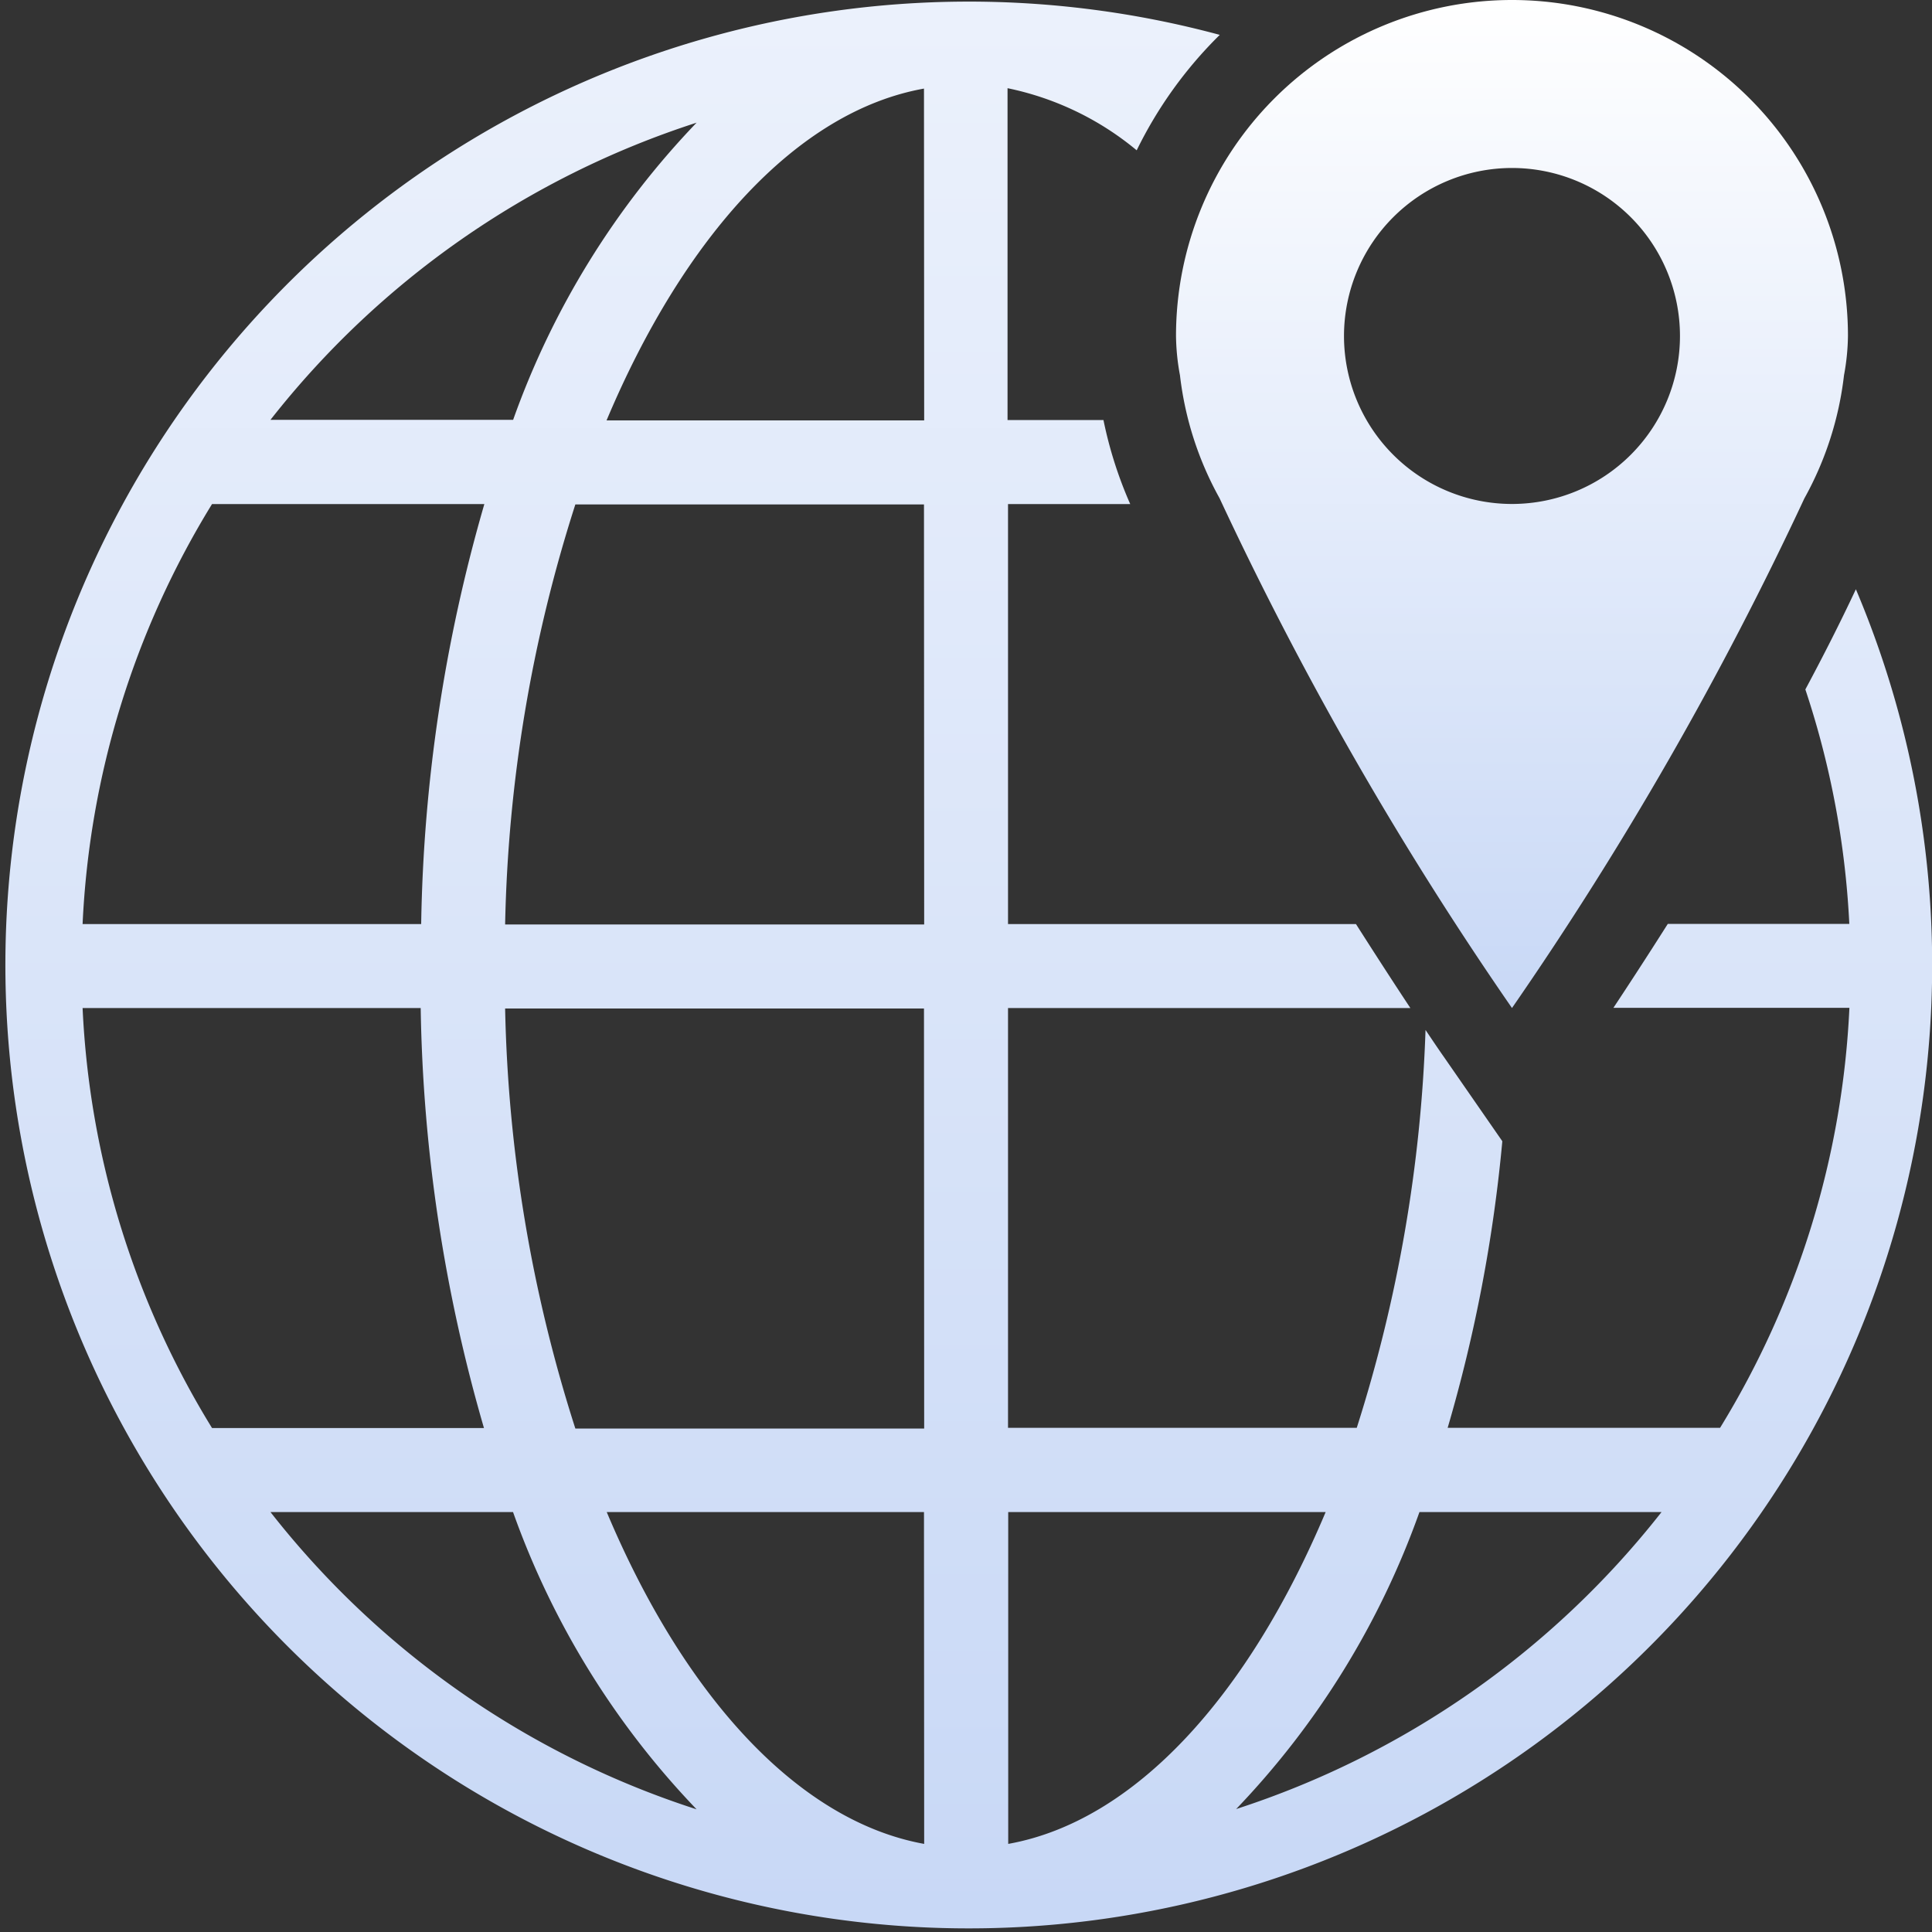 <svg xmlns="http://www.w3.org/2000/svg" xmlns:xlink="http://www.w3.org/1999/xlink" width="20" height="20" viewBox="0 0 20 20">
  <rect x="0" y="0" width="20" height="20" fill="#333333" stroke="none"/>
  <defs>
    <linearGradient id="linear-gradient" x1="0.5" x2="0.5" y2="1" gradientUnits="objectBoundingBox">
      <stop offset="0" stop-color="#fff"/>
      <stop offset="1" stop-color="#c8d8f6"/>
    </linearGradient>
    <clipPath id="clip-path">
      <rect id="Rectangle_22373" data-name="Rectangle 22373" width="20" height="20" transform="translate(0 0)" fill="url(#linear-gradient)"/>
    </clipPath>
  </defs>
  <g id="hub-hover" transform="translate(0 0)">
    <g id="Group_67448" data-name="Group 67448" transform="translate(0 0)" clip-path="url(#clip-path)">
      <path id="Path_83070" data-name="Path 83070" d="M19.212,6.1c-.161.343-.337.69-.523,1.037a9.081,9.081,0,0,1,.455,2.427H17.265c-.218.344-.412.641-.563.869h2.443a9.111,9.111,0,0,1-1.339,4.348H14.986a15.619,15.619,0,0,0,.566-2.967l-.614-.886c-.014-.019-.081-.117-.181-.266a15.205,15.205,0,0,1-.712,4.119h-3.61V10.435H14.6c-.151-.228-.344-.525-.563-.869H10.435V5.218H11.7a4.265,4.265,0,0,1-.277-.87h-.993V.913a3.054,3.054,0,0,1,1.337.643,4.364,4.364,0,0,1,.86-1.195A9.973,9.973,0,1,0,19.212,6.1Zm-12-4.831a8.608,8.608,0,0,0-1.9,3.077H2.8A9.2,9.2,0,0,1,7.208,1.271ZM2.195,5.218H5.014A16.516,16.516,0,0,0,4.36,9.566H.855A9.092,9.092,0,0,1,2.195,5.218ZM.855,10.435h3.5a16.488,16.488,0,0,0,.655,4.348H2.195A9.091,9.091,0,0,1,.855,10.435ZM2.8,15.653H5.311a8.614,8.614,0,0,0,1.9,3.077A9.176,9.176,0,0,1,2.8,15.653Zm6.767,3.435c-1.312-.238-2.489-1.54-3.286-3.435H9.565Zm0-4.3H5.956a15.216,15.216,0,0,1-.727-4.348H9.565Zm0-5.218H5.229a15.2,15.2,0,0,1,.727-4.348H9.565Zm0-5.218H6.279c.8-1.9,1.974-3.2,3.286-3.435Zm.87,14.739V15.653h3.286c-.8,1.9-1.974,3.2-3.286,3.435m2.357-.358a8.609,8.609,0,0,0,1.9-3.077H17.2A9.2,9.2,0,0,1,12.791,18.729Z" transform="translate(0 0)" fill="url(#linear-gradient)"/>
      <path id="Path_83071" data-name="Path 83071" d="M31.693,3.885a3.427,3.427,0,0,0,.41,1.273,36.1,36.1,0,0,0,3.027,5.277,36.094,36.094,0,0,0,3.027-5.276,3.433,3.433,0,0,0,.41-1.274,2.353,2.353,0,0,0,.041-.407,3.478,3.478,0,1,0-6.956,0A2.353,2.353,0,0,0,31.693,3.885ZM35.13,1.739a1.739,1.739,0,1,1-1.739,1.739A1.74,1.74,0,0,1,35.13,1.739" transform="translate(-19.478 0)" fill="url(#linear-gradient)"/>
    </g>
  </g>
</svg>
